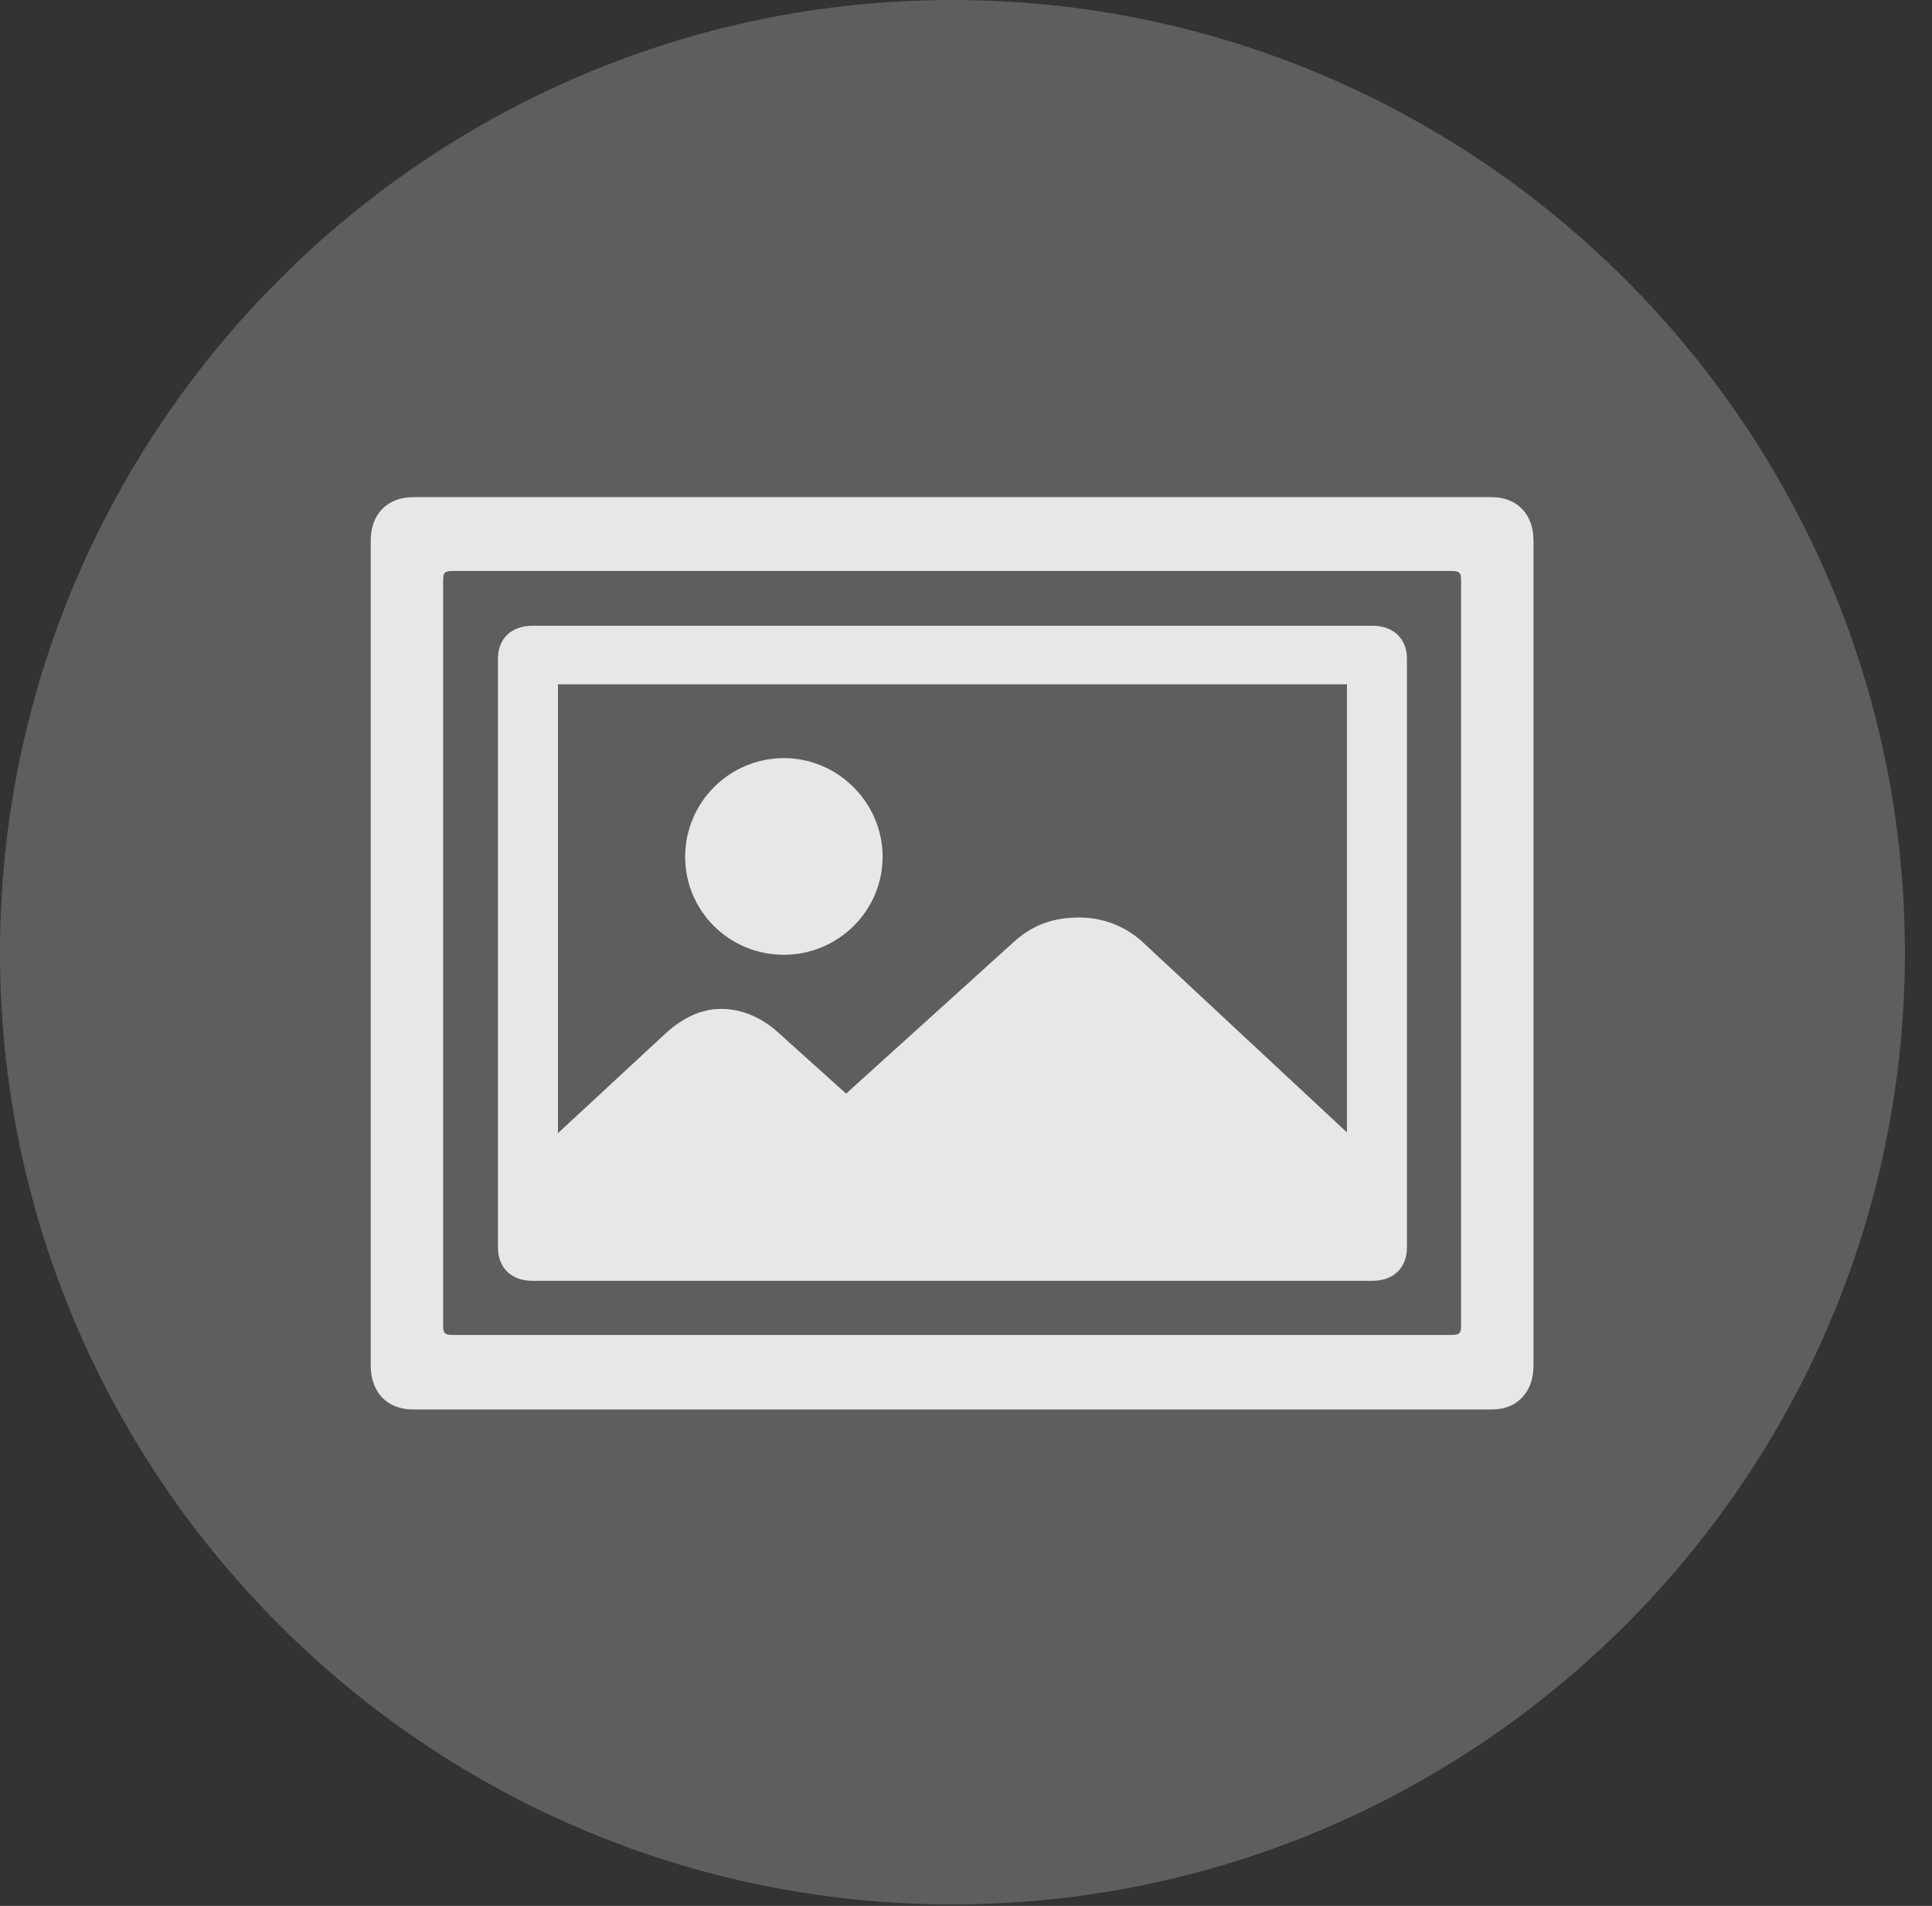 <?xml version="1.0" encoding="UTF-8"?>
<!--Generator: Apple Native CoreSVG 341-->
<!DOCTYPE svg
PUBLIC "-//W3C//DTD SVG 1.1//EN"
       "http://www.w3.org/Graphics/SVG/1.1/DTD/svg11.dtd">
<svg version="1.1" xmlns="http://www.w3.org/2000/svg" xmlns:xlink="http://www.w3.org/1999/xlink" viewBox="0 0 25.801 25.459">
 <rect x="0" y="0" width="25.801" height="25.459" fill="#333333" stroke="none"/>
 <g>
  <rect height="25.459" opacity="0" width="25.801" x="0" y="0"/>
  <path d="M12.715 25.439C19.727 25.439 25.439 19.727 25.439 12.725C25.439 5.713 19.727 0 12.715 0C5.713 0 0 5.713 0 12.725C0 19.727 5.713 25.439 12.715 25.439Z" fill="white" fill-opacity="0.212"/>
  <path d="M5.518 6.641L19.922 6.641C20.264 6.641 20.479 6.875 20.479 7.217L20.479 18.242C20.479 18.594 20.264 18.828 19.922 18.828L5.518 18.828C5.166 18.828 4.951 18.594 4.951 18.242L4.951 7.217C4.951 6.875 5.166 6.641 5.518 6.641ZM5.918 17.705C5.918 17.812 5.938 17.832 6.055 17.832L19.375 17.832C19.492 17.832 19.512 17.812 19.512 17.705L19.512 7.754C19.512 7.646 19.492 7.627 19.375 7.627L6.055 7.627C5.938 7.627 5.918 7.646 5.918 7.754ZM6.65 16.66L6.65 8.799C6.65 8.535 6.826 8.359 7.109 8.359L18.33 8.359C18.613 8.359 18.789 8.535 18.789 8.799L18.789 16.66C18.789 16.934 18.613 17.109 18.33 17.109L7.109 17.109C6.826 17.109 6.65 16.934 6.65 16.66ZM7.451 15.137L8.916 13.779C9.131 13.594 9.365 13.477 9.629 13.477C9.912 13.477 10.176 13.594 10.4 13.799L11.299 14.609L13.555 12.568C13.809 12.344 14.082 12.256 14.414 12.256C14.717 12.256 15.02 12.363 15.264 12.588L17.988 15.127L17.988 9.18C17.988 9.121 17.998 9.141 17.969 9.141L7.461 9.141C7.451 9.141 7.451 9.121 7.451 9.18ZM9.15 11.445C9.15 10.723 9.736 10.127 10.469 10.127C11.191 10.127 11.787 10.723 11.787 11.445C11.787 12.168 11.191 12.754 10.469 12.754C9.736 12.754 9.15 12.168 9.15 11.445Z" fill="white" fill-opacity="0.85"/>
 </g>
</svg>
